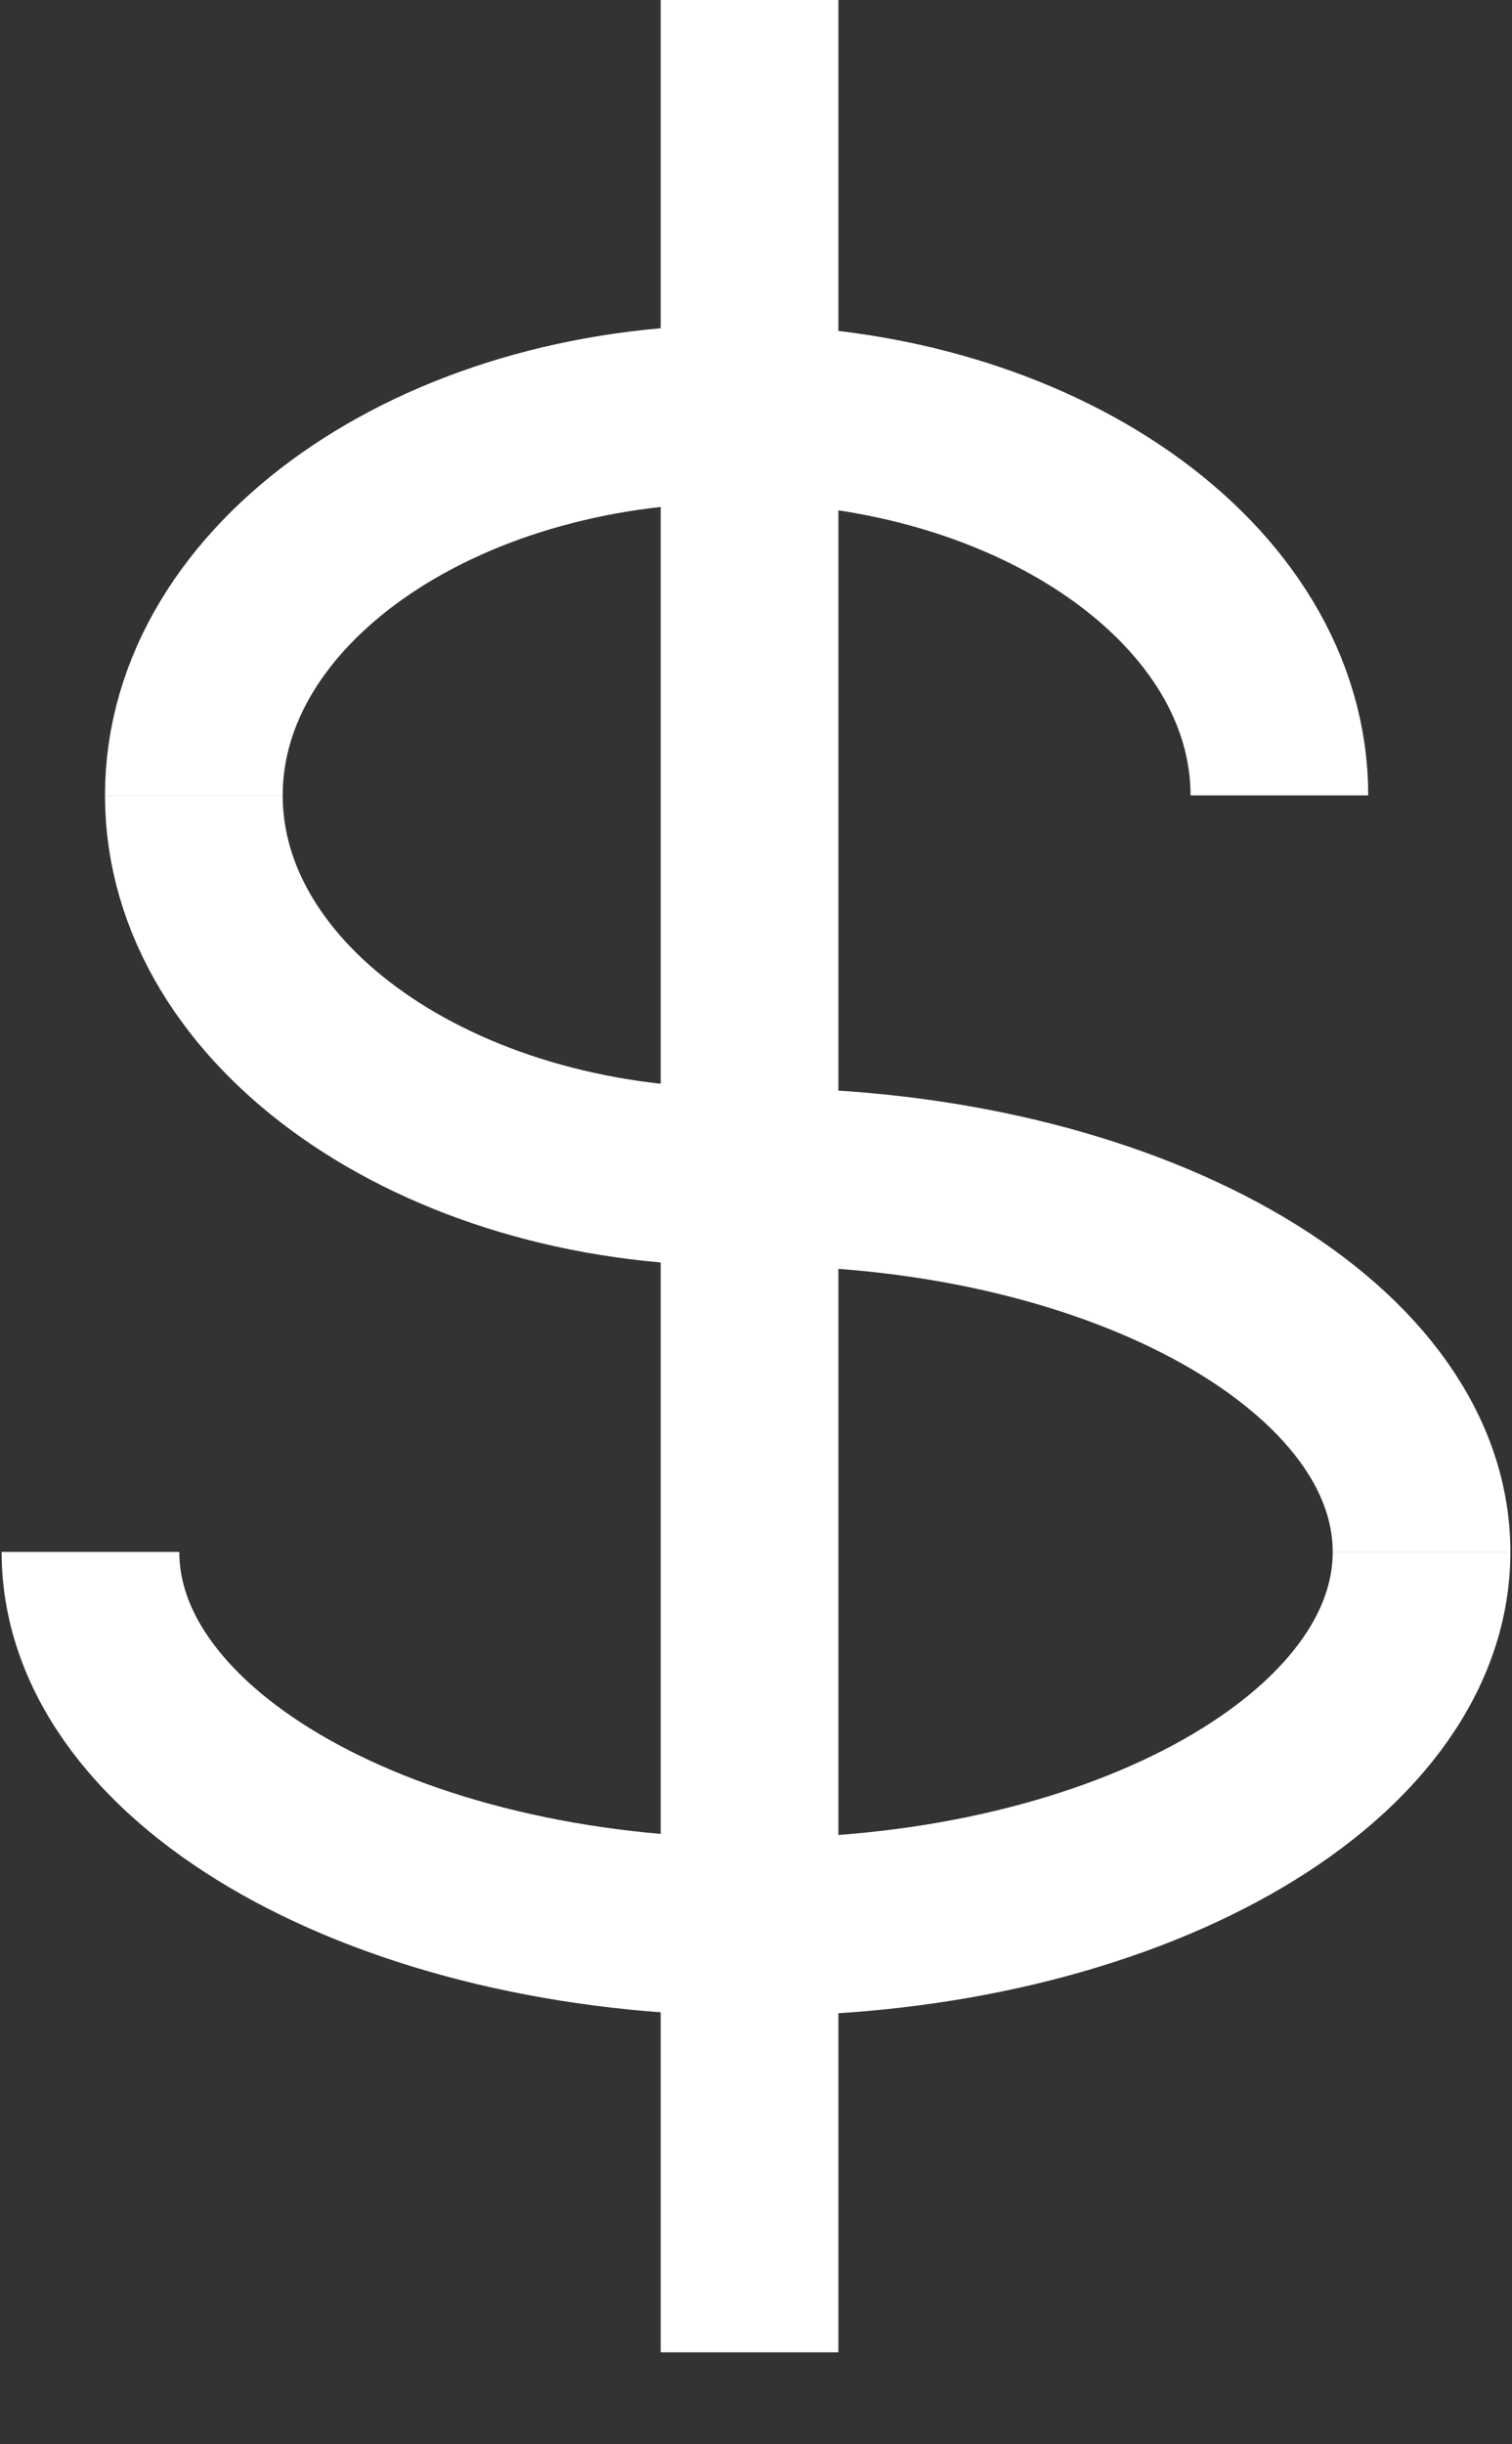 <svg width="117" height="189" xmlns="http://www.w3.org/2000/svg" xmlns:xlink="http://www.w3.org/1999/xlink" xml:space="preserve" overflow="hidden"><rect width="100%" height="100%" fill="#333333" stroke="none"/><g transform="translate(-290 -26)"><path d="M347 58C370.196 58 389 71.208 389 87.5" stroke="#FFFFFF" stroke-width="13.75" stroke-miterlimit="8" fill="none" fill-rule="evenodd"/><path d="M348.5 117C376.943 117 400 129.984 400 146" stroke="#FFFFFF" stroke-width="13.75" stroke-miterlimit="8" fill="none" fill-rule="evenodd"/><path d="M42 0C65.196-5.34718e-15 84 13.207 84 29.5" stroke="#FFFFFF" stroke-width="13.75" stroke-miterlimit="8" fill="none" fill-rule="evenodd" transform="matrix(-1 0 0 1 389 58)"/><path d="M347 117C323.804 117 305 103.792 305 87.5" stroke="#FFFFFF" stroke-width="13.75" stroke-miterlimit="8" fill="none" fill-rule="evenodd"/><path d="M348.5 175C320.057 175 297 162.016 297 146" stroke="#FFFFFF" stroke-width="13.75" stroke-miterlimit="8" fill="none" fill-rule="evenodd"/><path d="M51.5 0C79.943-3.27832e-15 103 12.984 103 29" stroke="#FFFFFF" stroke-width="13.75" stroke-miterlimit="8" fill="none" fill-rule="evenodd" transform="matrix(1 0 0 -1 297 175)"/><path d="M348 26 348 207.89" stroke="#FFFFFF" stroke-width="13.75" stroke-miterlimit="8" fill="none" fill-rule="evenodd"/></g></svg>